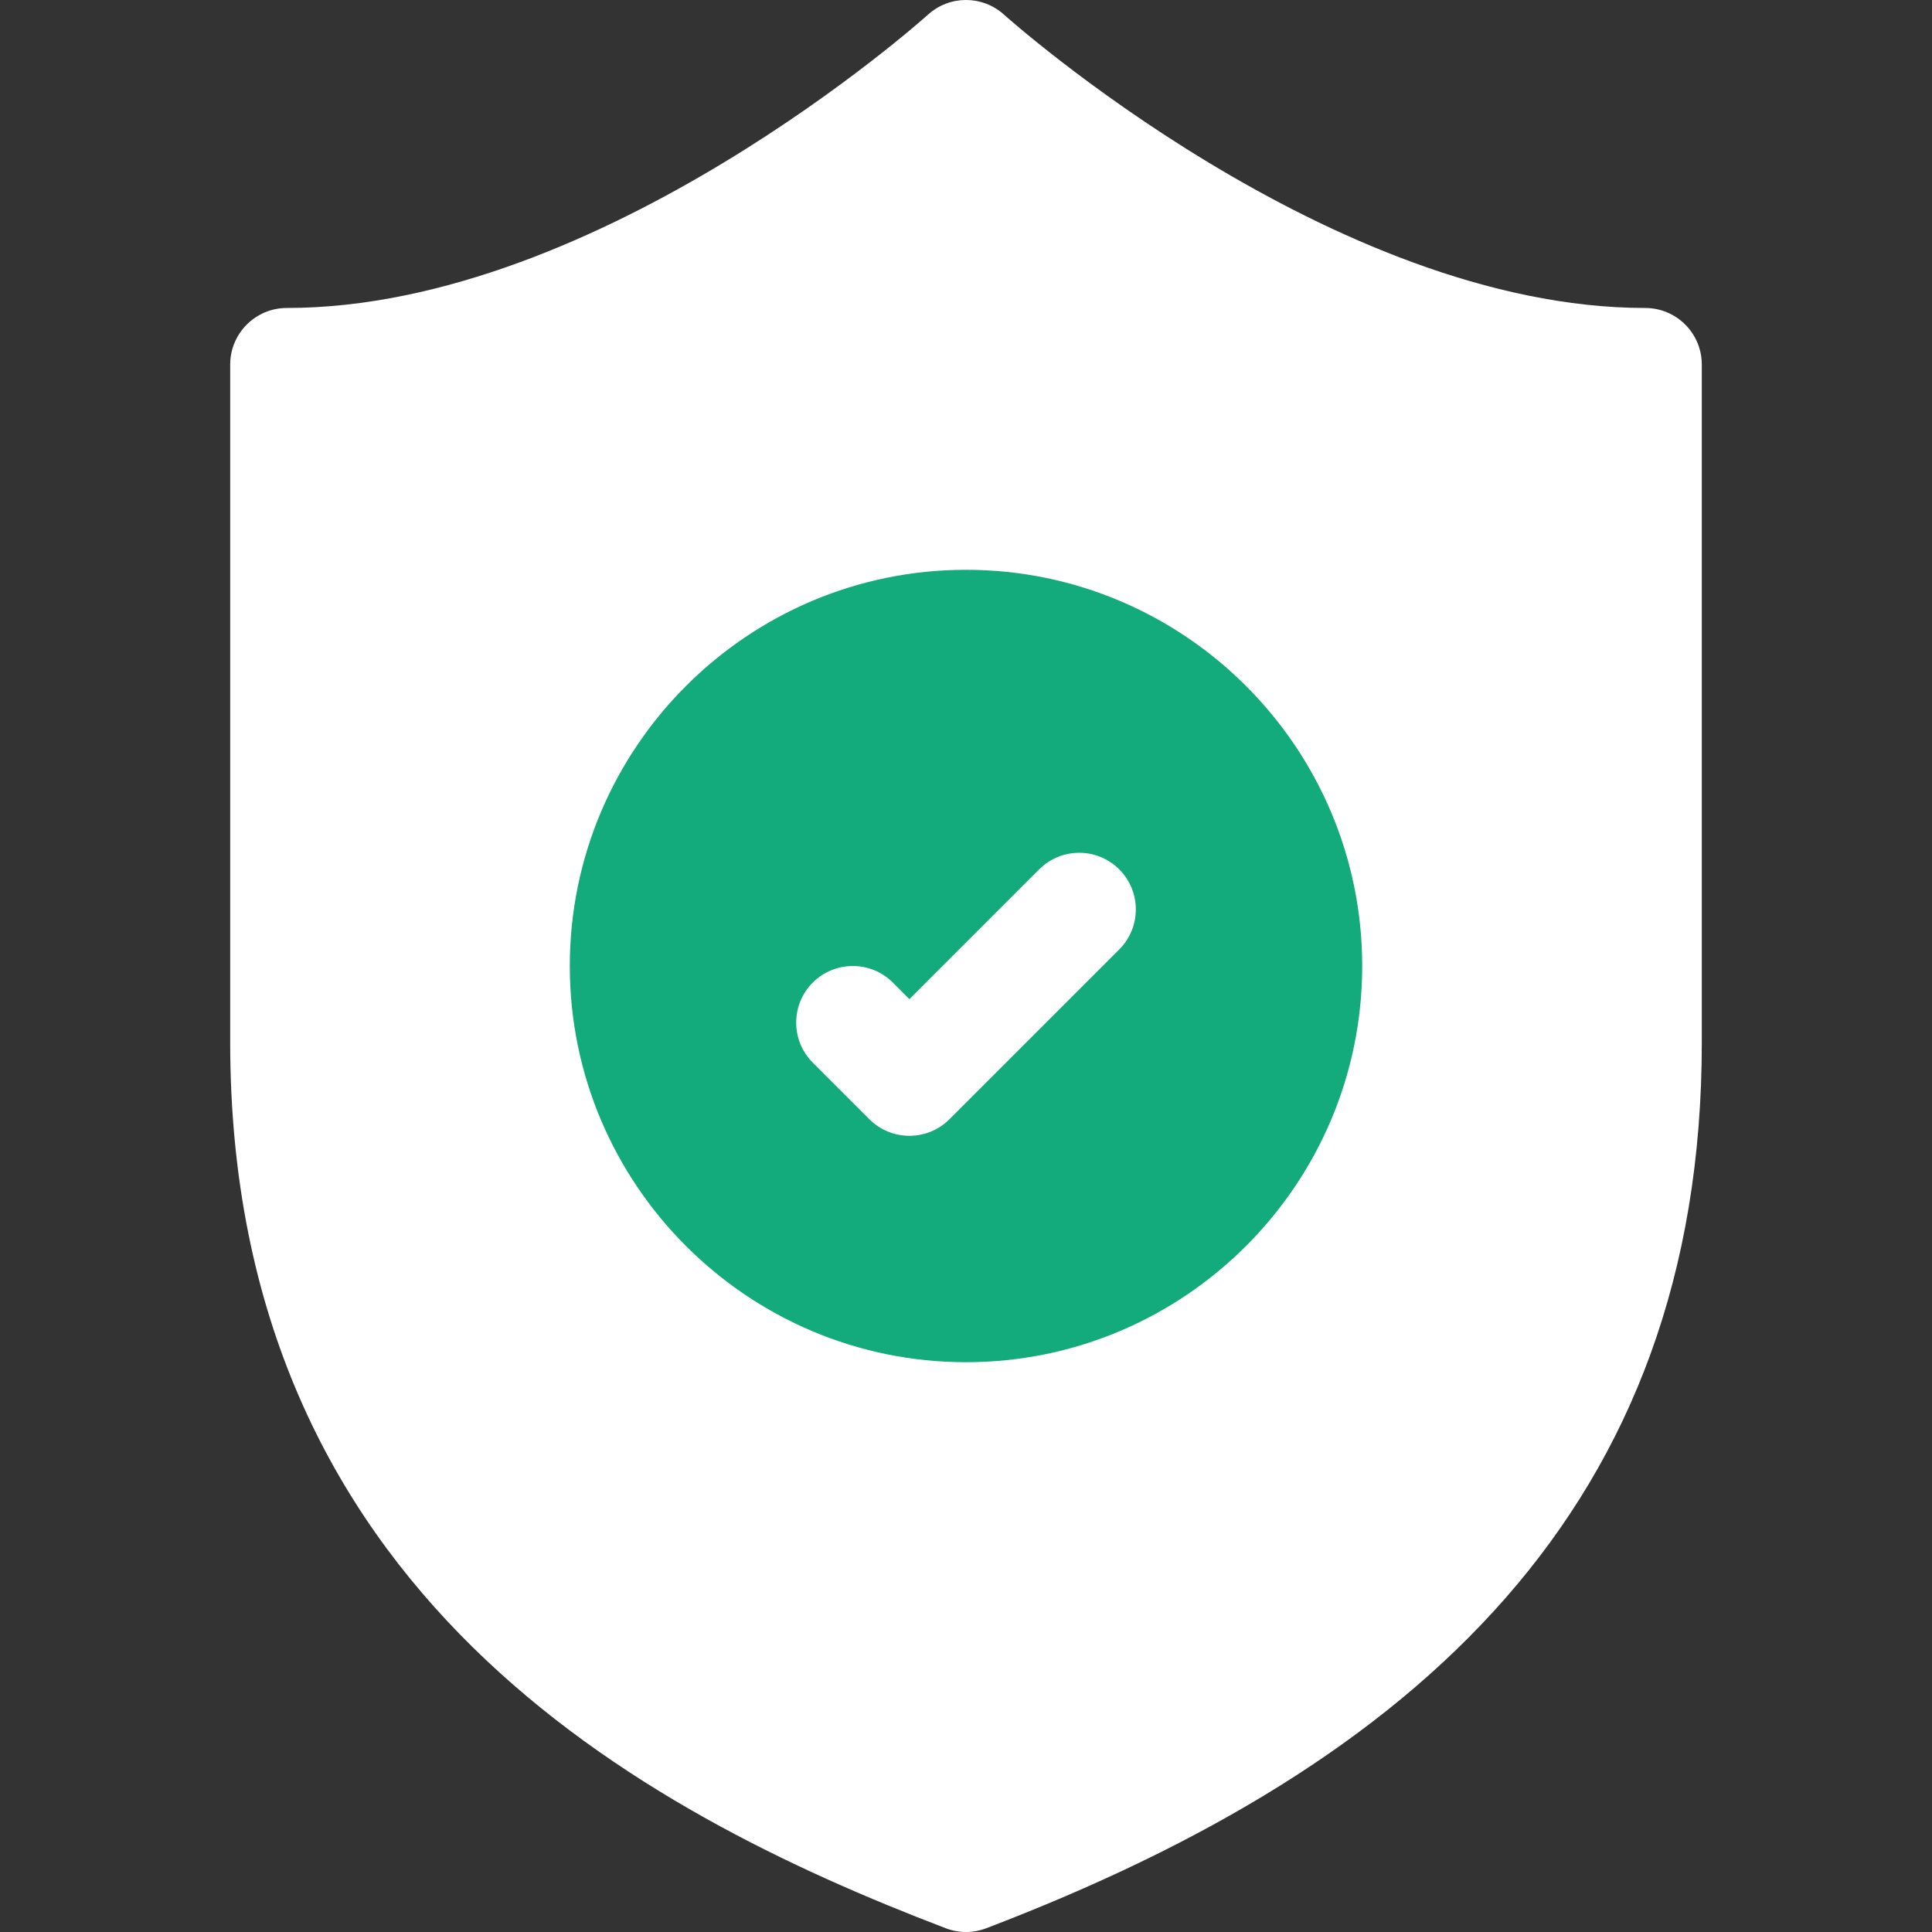 <svg width="54" height="54" viewBox="0 0 54 54" fill="none" xmlns="http://www.w3.org/2000/svg">
<rect x="0" y="0" width="54" height="54" fill="#333333" stroke="none"/>
<g clip-path="url(#clip0_312_19972)">
<path d="M45.984 8.608C37.228 8.608 28.153 0.491 28.063 0.41C27.46 -0.137 26.54 -0.137 25.937 0.41C25.847 0.492 16.796 8.608 8.016 8.608C7.142 8.608 6.434 9.317 6.434 10.191V29.137C6.434 44.485 17.849 50.618 26.436 53.896C26.617 53.965 26.809 54 27 54C27.191 54 27.383 53.965 27.564 53.896C39.604 49.3 47.566 42.13 47.566 29.137V10.191C47.566 9.317 46.858 8.608 45.984 8.608Z" fill="white"/>
<path d="M27 15.926C20.894 15.926 15.926 20.894 15.926 27C15.926 33.106 20.894 38.074 27 38.074C33.106 38.074 38.074 33.106 38.074 27C38.074 20.894 33.106 15.926 27 15.926ZM31.283 26.537L26.537 31.283C26.228 31.592 25.823 31.746 25.418 31.746C25.013 31.746 24.608 31.592 24.299 31.283L22.717 29.701C22.099 29.083 22.099 28.081 22.717 27.463C23.335 26.846 24.337 26.846 24.955 27.463L25.418 27.927L29.046 24.299C29.663 23.681 30.665 23.681 31.283 24.299C31.901 24.917 31.901 25.919 31.283 26.537Z" fill="#13AB7B"/>
</g>
<defs>
<clipPath id="clip0_312_19972">
<rect width="54" height="54" fill="white"/>
</clipPath>
</defs>
</svg>
